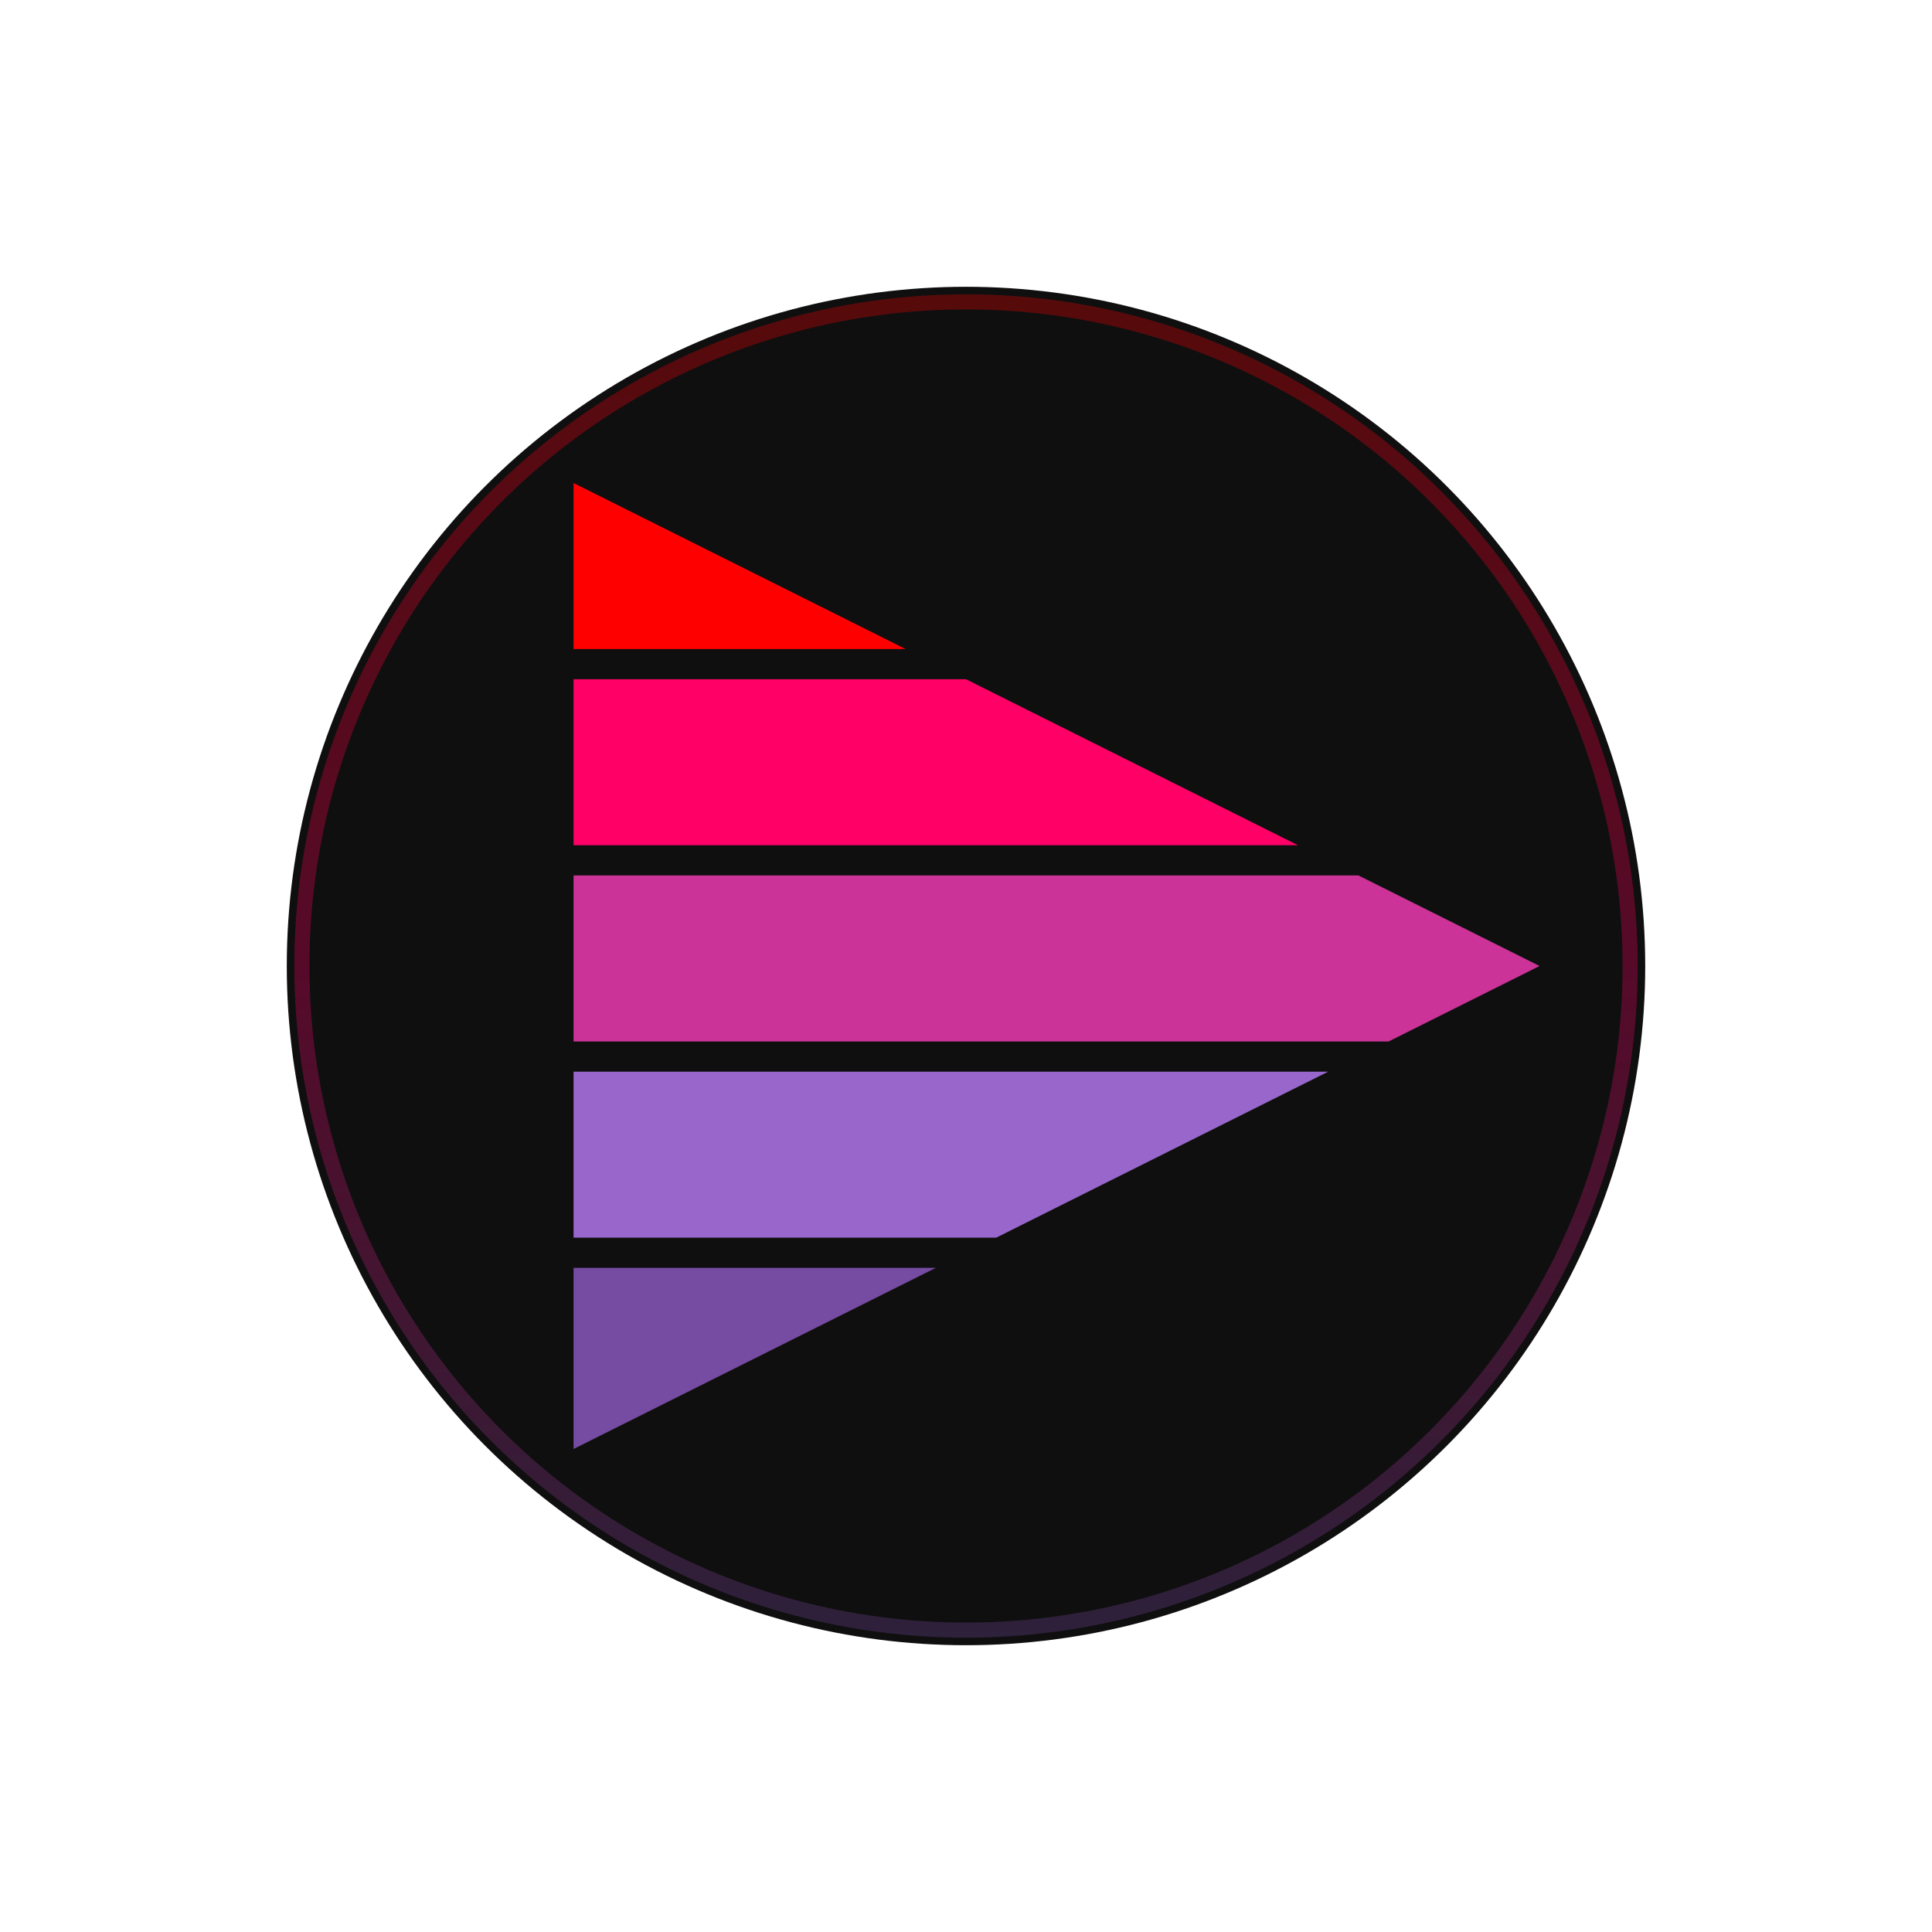 <svg width="128" height="128" viewBox="0 0 128 128" fill="none" xmlns="http://www.w3.org/2000/svg">
  <defs>
    <!-- Red to Purple gradient -->
    <linearGradient id="redPurpleGradient" x1="0%" y1="0%" x2="0%" y2="100%">
      <stop offset="0%" style="stop-color:#ff0000;stop-opacity:1" />
      <stop offset="50%" style="stop-color:#ff0066;stop-opacity:1" />
      <stop offset="100%" style="stop-color:#764ba2;stop-opacity:1" />
    </linearGradient>

    <!-- Subtle glow effect -->
    <filter id="softGlow">
      <feGaussianBlur stdDeviation="2.5" result="coloredBlur"/>
      <feMerge>
        <feMergeNode in="coloredBlur"/>
        <feMergeNode in="SourceGraphic"/>
      </feMerge>
    </filter>
  </defs>

  <!-- Dark circular background with gradient border -->
  <circle cx="64" cy="64" r="45" fill="#0f0f0f"/>
  <circle cx="64" cy="64" r="44" fill="none" stroke="url(#redPurpleGradient)" stroke-width="1" opacity="0.3"/>

  <!-- Play button arrow with smooth gradient transition -->
  <g transform="translate(68, 64)" filter="url(#softGlow)">
    <!-- Slice 1 - Pure Red -->
    <clipPath id="g1">
      <rect x="-40" y="-32" width="80" height="11"/>
    </clipPath>
    <path d="M -30 -32 L 34 0 L -30 32 Z" fill="#ff0000" clip-path="url(#g1)"/>

    <!-- Slice 2 - Red to Pink -->
    <clipPath id="g2">
      <rect x="-40" y="-19" width="80" height="11"/>
    </clipPath>
    <path d="M -30 -32 L 34 0 L -30 32 Z" fill="#ff0066" clip-path="url(#g2)"/>

    <!-- Slice 3 - Pink to Purple -->
    <clipPath id="g3">
      <rect x="-40" y="-6" width="80" height="11"/>
    </clipPath>
    <path d="M -30 -32 L 34 0 L -30 32 Z" fill="#cc3399" clip-path="url(#g3)"/>

    <!-- Slice 4 - Purple -->
    <clipPath id="g4">
      <rect x="-40" y="7" width="80" height="11"/>
    </clipPath>
    <path d="M -30 -32 L 34 0 L -30 32 Z" fill="#9966cc" clip-path="url(#g4)"/>

    <!-- Slice 5 - Deep Purple -->
    <clipPath id="g5">
      <rect x="-40" y="20" width="80" height="12"/>
    </clipPath>
    <path d="M -30 -32 L 34 0 L -30 32 Z" fill="#764ba2" clip-path="url(#g5)"/>
  </g>
</svg>